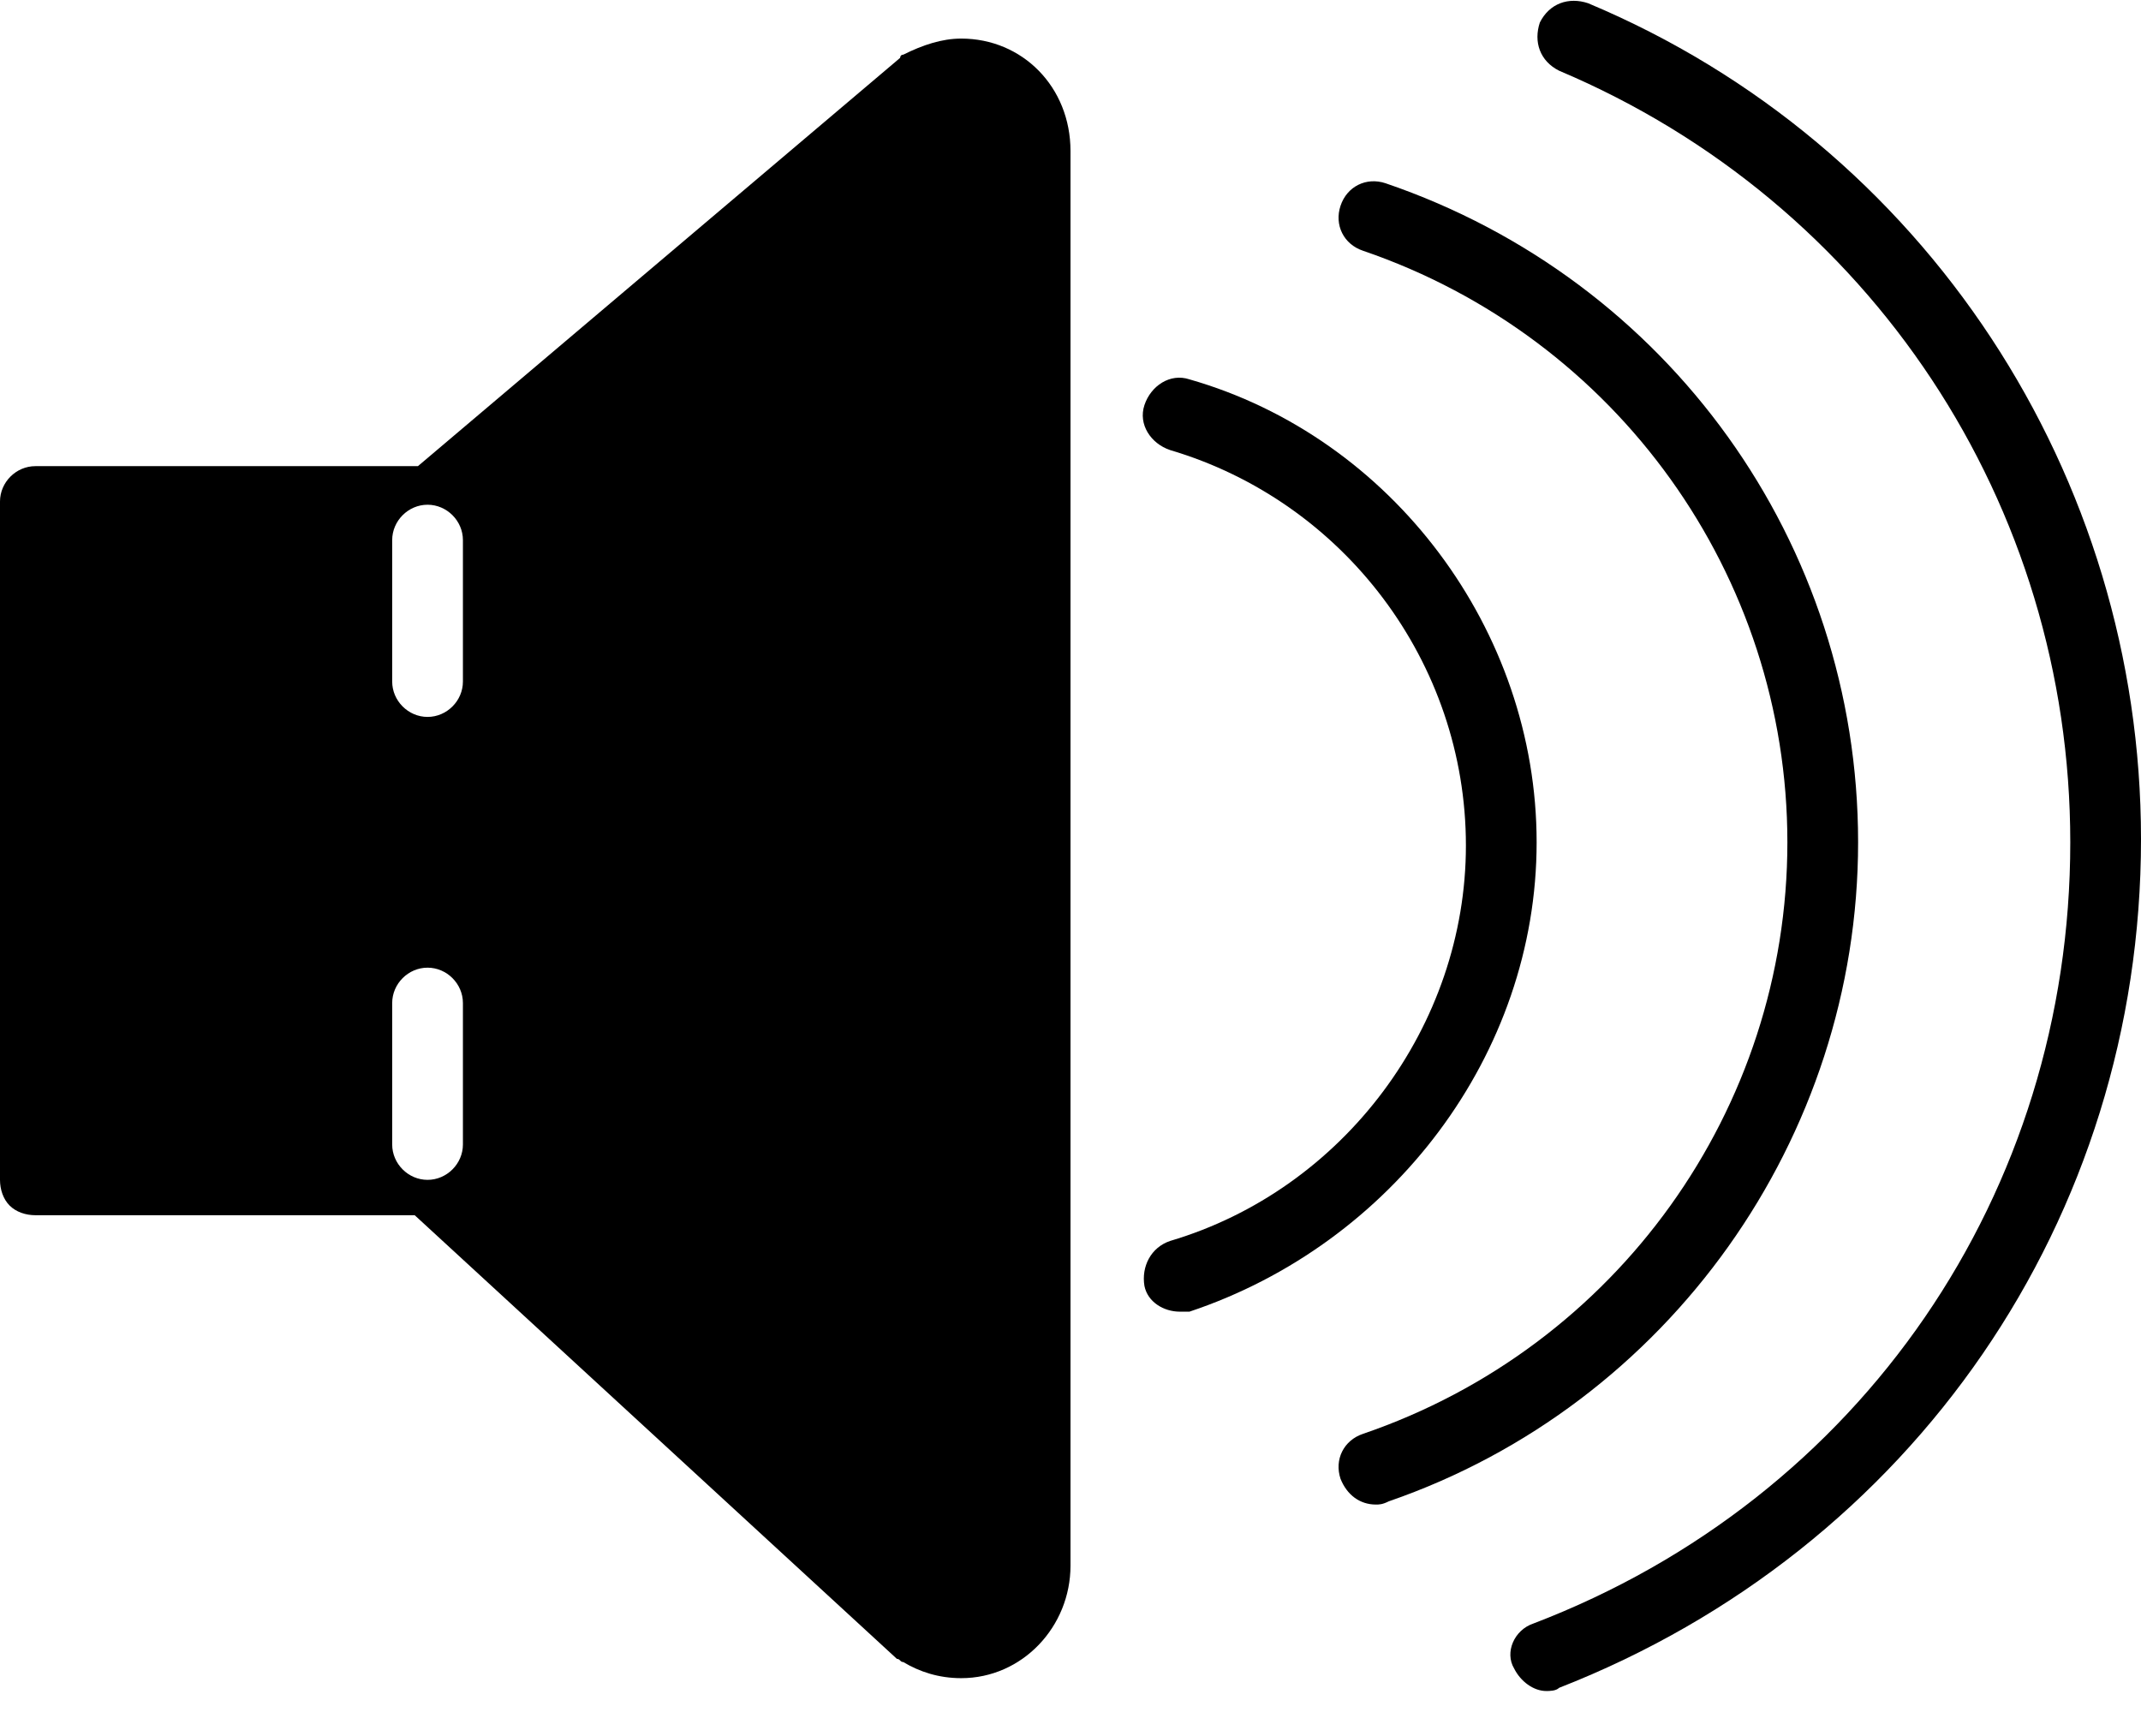 <?xml version="1.0" encoding="utf-8"?>
<!-- Generator: Adobe Illustrator 19.0.0, SVG Export Plug-In . SVG Version: 6.00 Build 0)  -->
<svg version="1.1" id="Layer_1" xmlns="http://www.w3.org/2000/svg" xmlns:xlink="http://www.w3.org/1999/xlink" x="0px" y="0px"
	 width="66.6px" height="54px" viewBox="0 0 66.6 54" style="enable-background:new 0 0 66.6 54;" xml:space="preserve">
<style type="text/css">
	.Drop_x0020_Shadow{fill:none;}
	.Outer_x0020_Glow_x0020_5_x0020_pt{fill:none;}
	.Blue_x0020_Neon{fill:none;stroke:#8AACDA;stroke-width:7;stroke-linecap:round;stroke-linejoin:round;}
	.Chrome_x0020_Highlight{fill:url(#SVGID_1_);stroke:#FFFFFF;stroke-width:0.363;stroke-miterlimit:1;}
	.Jive_GS{fill:#FFDD00;}
	.Alyssa_GS{fill:#A6D0E4;}
	.st0{clip-path:url(#XMLID_68_);}
</style>
<linearGradient id="SVGID_1_" gradientUnits="userSpaceOnUse" x1="-457.356" y1="-239.425" x2="-457.356" y2="-240.425">
	<stop  offset="0" style="stop-color:#656565"/>
	<stop  offset="0.618" style="stop-color:#1B1B1B"/>
	<stop  offset="0.629" style="stop-color:#545454"/>
	<stop  offset="0.983" style="stop-color:#3E3E3E"/>
</linearGradient>
<g id="XMLID_54_">
	<path id="XMLID_124_" d="M29.9,1.2c-0.6,0-1.2,0.2-1.8,0.5c-0.1,0-0.1,0.1-0.1,0.1l-15,12.7H1.1C0.5,14.5,0,15,0,15.6v21.1
		c0,0.3,0.1,0.6,0.3,0.8c0.2,0.2,0.5,0.3,0.8,0.3l11.8,0l15,13.8c0.1,0,0.1,0.1,0.2,0.1c0.5,0.3,1.1,0.5,1.8,0.5
		c1.9,0,3.4-1.6,3.4-3.5V4.7C33.3,2.7,31.8,1.2,29.9,1.2L29.9,1.2z M14.4,35.6c0,0.6-0.5,1.1-1.1,1.1c-0.6,0-1.1-0.5-1.1-1.1v-4.4
		c0-0.6,0.5-1.1,1.1-1.1c0.6,0,1.1,0.5,1.1,1.1V35.6z M14.4,21.2c0,0.6-0.5,1.1-1.1,1.1c-0.6,0-1.1-0.5-1.1-1.1v-4.4
		c0-0.6,0.5-1.1,1.1-1.1c0.6,0,1.1,0.5,1.1,1.1V21.2z M14.4,21.2"/>
	<g id="XMLID_110_">
		<defs>
			<rect id="XMLID_57_" x="0" y="0" width="66.6" height="54"/>
		</defs>
		<clipPath id="XMLID_68_">
			<use xlink:href="#XMLID_57_"  style="overflow:visible;"/>
		</clipPath>
		<path id="XMLID_118_" class="st0" d="M57.8,26.2c0-9.3-5.9-17.5-14.7-20.5c-0.6-0.2-1.2,0.1-1.4,0.7c-0.2,0.6,0.1,1.2,0.7,1.4
			c7.9,2.7,13.2,10.1,13.2,18.4c0,8.3-5.3,15.7-13.2,18.4c-0.6,0.2-0.9,0.8-0.7,1.4c0.2,0.5,0.6,0.8,1.1,0.8c0.1,0,0.2,0,0.4-0.1
			C51.9,43.7,57.8,35.4,57.8,26.2L57.8,26.2z M57.8,26.2"/>
		<path id="XMLID_113_" class="st0" d="M49.4,0.1c-0.6-0.2-1.2,0-1.5,0.6c-0.2,0.6,0,1.2,0.6,1.5c9.7,4.1,15.9,13.5,15.9,24
			c0,10.9-6.5,20.4-16.7,24.3c-0.6,0.2-0.9,0.9-0.6,1.4c0.2,0.4,0.6,0.7,1,0.7c0.1,0,0.3,0,0.4-0.1c11-4.3,18.1-14.6,18.1-26.4
			C66.6,14.8,59.9,4.5,49.4,0.1L49.4,0.1z M49.4,0.1"/>
	</g>
	<path id="XMLID_103_" d="M47.8,26.2c0-6.6-4.5-12.6-10.8-14.4c-0.6-0.2-1.2,0.2-1.4,0.8c-0.2,0.6,0.2,1.2,0.8,1.4
		c5.4,1.6,9.2,6.6,9.2,12.3c0,5.6-3.8,10.7-9.2,12.3c-0.6,0.2-0.9,0.8-0.8,1.4c0.1,0.5,0.6,0.8,1.1,0.8c0.1,0,0.2,0,0.3,0
		C43.3,38.7,47.8,32.8,47.8,26.2L47.8,26.2z M47.8,26.2"/>
</g>
</svg>
